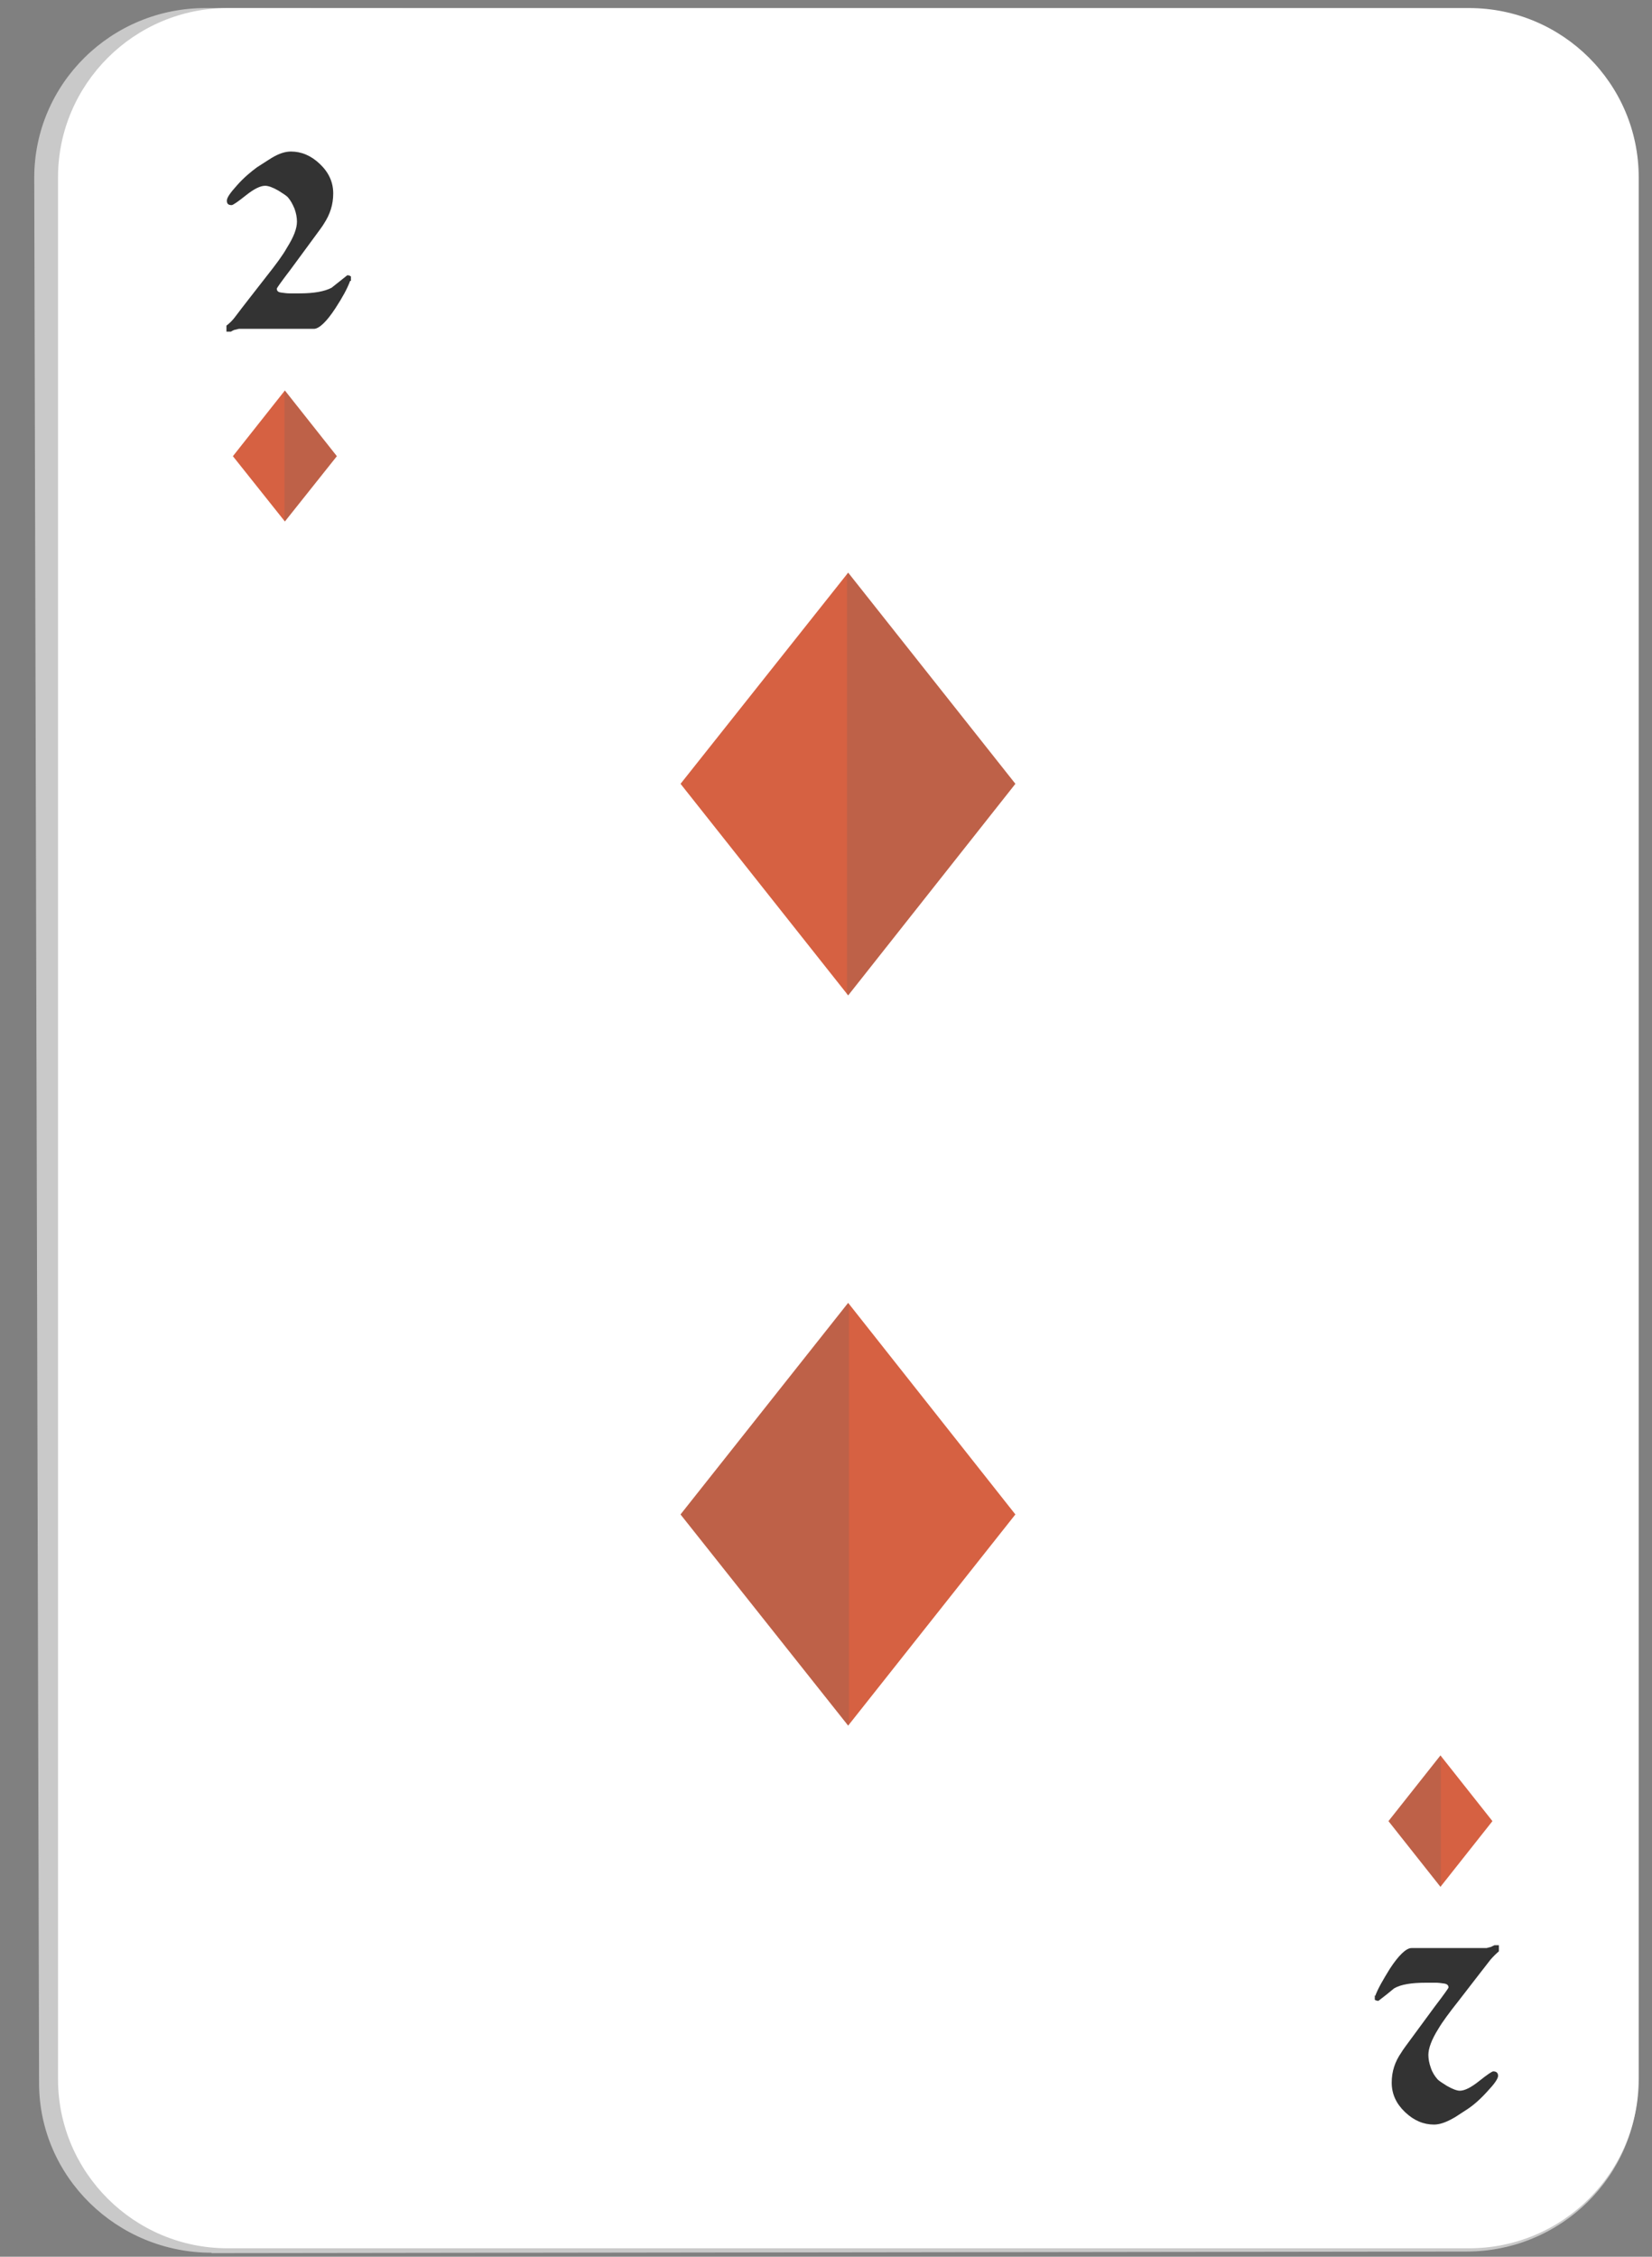 <svg width="41" height="56" viewBox="0 0 41 56" fill="none" xmlns="http://www.w3.org/2000/svg">
<rect x="0" y="0" width="41" height="56" fill="#808080" stroke="none"/>
<path d="M5.25 55.9C2.9 55.9 0.98 54.02 0.97 51.71L0.85 4.41C0.85 2.08 2.76 0.19 5.12 0.2L36.38 0.26C38.73 0.26 40.65 2.16 40.65 4.48V51.68C40.65 53.99 38.74 55.87 36.4 55.87L5.25 55.91V55.9Z" fill="#C9C9C9"/>
<path d="M5.65 55.79C3.33 55.79 1.44 53.91 1.44 51.59V4.4C1.44 2.09 3.33 0.2 5.65 0.2H36.46C38.78 0.2 40.67 2.08 40.67 4.4V51.59C40.67 53.91 38.78 55.79 36.46 55.79H5.65Z" fill="white"/>
<path d="M34.13 49.53C34.2 49.34 34.33 49.12 34.49 48.86C34.71 48.52 34.9 48.34 35.03 48.34H36.89C36.89 48.34 36.94 48.33 36.97 48.32C37 48.32 37.04 48.29 37.09 48.27H37.2V48.42C37.12 48.49 37.05 48.56 36.99 48.63C36.77 48.91 36.51 49.25 36.2 49.65C35.97 49.94 35.8 50.17 35.7 50.34C35.53 50.61 35.45 50.83 35.45 50.99C35.45 51.09 35.47 51.2 35.51 51.31C35.55 51.43 35.61 51.52 35.68 51.6C35.72 51.64 35.8 51.69 35.91 51.76C36.05 51.84 36.16 51.88 36.23 51.88C36.35 51.88 36.51 51.8 36.71 51.64C36.91 51.48 37.03 51.4 37.06 51.4C37.14 51.4 37.18 51.44 37.18 51.51C37.18 51.58 37.09 51.71 36.92 51.89C36.75 52.08 36.58 52.23 36.43 52.33C36.21 52.47 36.1 52.55 36.07 52.56C35.88 52.67 35.72 52.72 35.59 52.72C35.33 52.72 35.09 52.62 34.87 52.41C34.65 52.2 34.54 51.96 34.54 51.68C34.54 51.4 34.62 51.16 34.78 50.93C34.8 50.89 34.91 50.74 35.11 50.47C35.39 50.09 35.56 49.86 35.61 49.79C35.84 49.49 35.95 49.33 35.95 49.32C35.95 49.26 35.91 49.23 35.84 49.22C35.77 49.21 35.7 49.2 35.64 49.2H35.39C35.04 49.2 34.77 49.24 34.6 49.34C34.47 49.45 34.34 49.55 34.21 49.65C34.19 49.65 34.18 49.65 34.16 49.64C34.14 49.64 34.13 49.63 34.12 49.62V49.51L34.13 49.53Z" fill="#333333"/>
<path d="M7.07 12.94L5.78 11.32L7.07 9.69L8.36 11.32L7.07 12.94Z" fill="#D66142"/>
<g style="mix-blend-mode:color-burn" opacity="0.2">
<path d="M7.07 9.69L7.06 9.7V12.93L7.07 12.94L8.36 11.32L7.07 9.69Z" fill="#616161"/>
</g>
<path d="M8.69 6.97C8.62 7.16 8.5 7.38 8.33 7.64C8.11 7.98 7.92 8.16 7.79 8.16H5.93C5.93 8.16 5.88 8.17 5.85 8.18C5.82 8.18 5.78 8.2 5.73 8.23H5.62V8.08C5.7 8.02 5.77 7.95 5.83 7.87C6.04 7.59 6.31 7.25 6.62 6.85C6.85 6.56 7.02 6.33 7.12 6.15C7.29 5.88 7.37 5.67 7.37 5.5C7.37 5.4 7.35 5.29 7.31 5.18C7.26 5.06 7.21 4.97 7.14 4.89C7.1 4.85 7.02 4.8 6.91 4.73C6.77 4.65 6.66 4.61 6.58 4.61C6.46 4.61 6.3 4.69 6.1 4.85C5.9 5.01 5.78 5.09 5.75 5.09C5.67 5.09 5.63 5.06 5.63 4.98C5.63 4.9 5.72 4.78 5.89 4.59C6.06 4.4 6.23 4.26 6.38 4.15C6.6 4.01 6.72 3.93 6.74 3.92C6.92 3.81 7.08 3.76 7.22 3.76C7.48 3.76 7.72 3.86 7.94 4.07C8.16 4.28 8.27 4.52 8.27 4.8C8.27 5.08 8.19 5.32 8.04 5.55C8.02 5.59 7.91 5.74 7.71 6.01C7.43 6.39 7.26 6.62 7.21 6.69C6.98 6.99 6.87 7.15 6.87 7.16C6.87 7.22 6.9 7.25 6.98 7.26C7.05 7.27 7.12 7.28 7.19 7.28H7.44C7.8 7.28 8.06 7.23 8.23 7.14C8.36 7.04 8.49 6.93 8.62 6.83C8.64 6.83 8.65 6.83 8.67 6.84C8.69 6.84 8.7 6.86 8.71 6.86V6.97H8.69Z" fill="#333333"/>
<path d="M35.75 43.56L37.04 45.19L35.75 46.82L34.46 45.19L35.75 43.56Z" fill="#D66142"/>
<g style="mix-blend-mode:color-burn" opacity="0.2">
<path d="M35.76 43.57L35.75 43.56L34.46 45.19L35.75 46.82L35.76 46.81V43.57Z" fill="#616161"/>
</g>
<path d="M21.05 14.21L16.89 19.45L21.05 24.7L25.2 19.45L21.05 14.21Z" fill="#D66142"/>
<g style="mix-blend-mode:color-burn" opacity="0.2">
<path d="M21.02 14.24L21.05 14.21L25.2 19.45L21.05 24.7L21.02 24.67V14.24Z" fill="#616161"/>
</g>
<path d="M21.05 32.33L25.2 37.58L21.05 42.82L16.89 37.58L21.05 32.33Z" fill="#D66142"/>
<g style="mix-blend-mode:color-burn" opacity="0.2">
<path d="M21.07 32.37L21.05 32.33L16.89 37.58L21.05 42.82L21.07 42.79V32.37Z" fill="#616161"/>
</g>
</svg>
